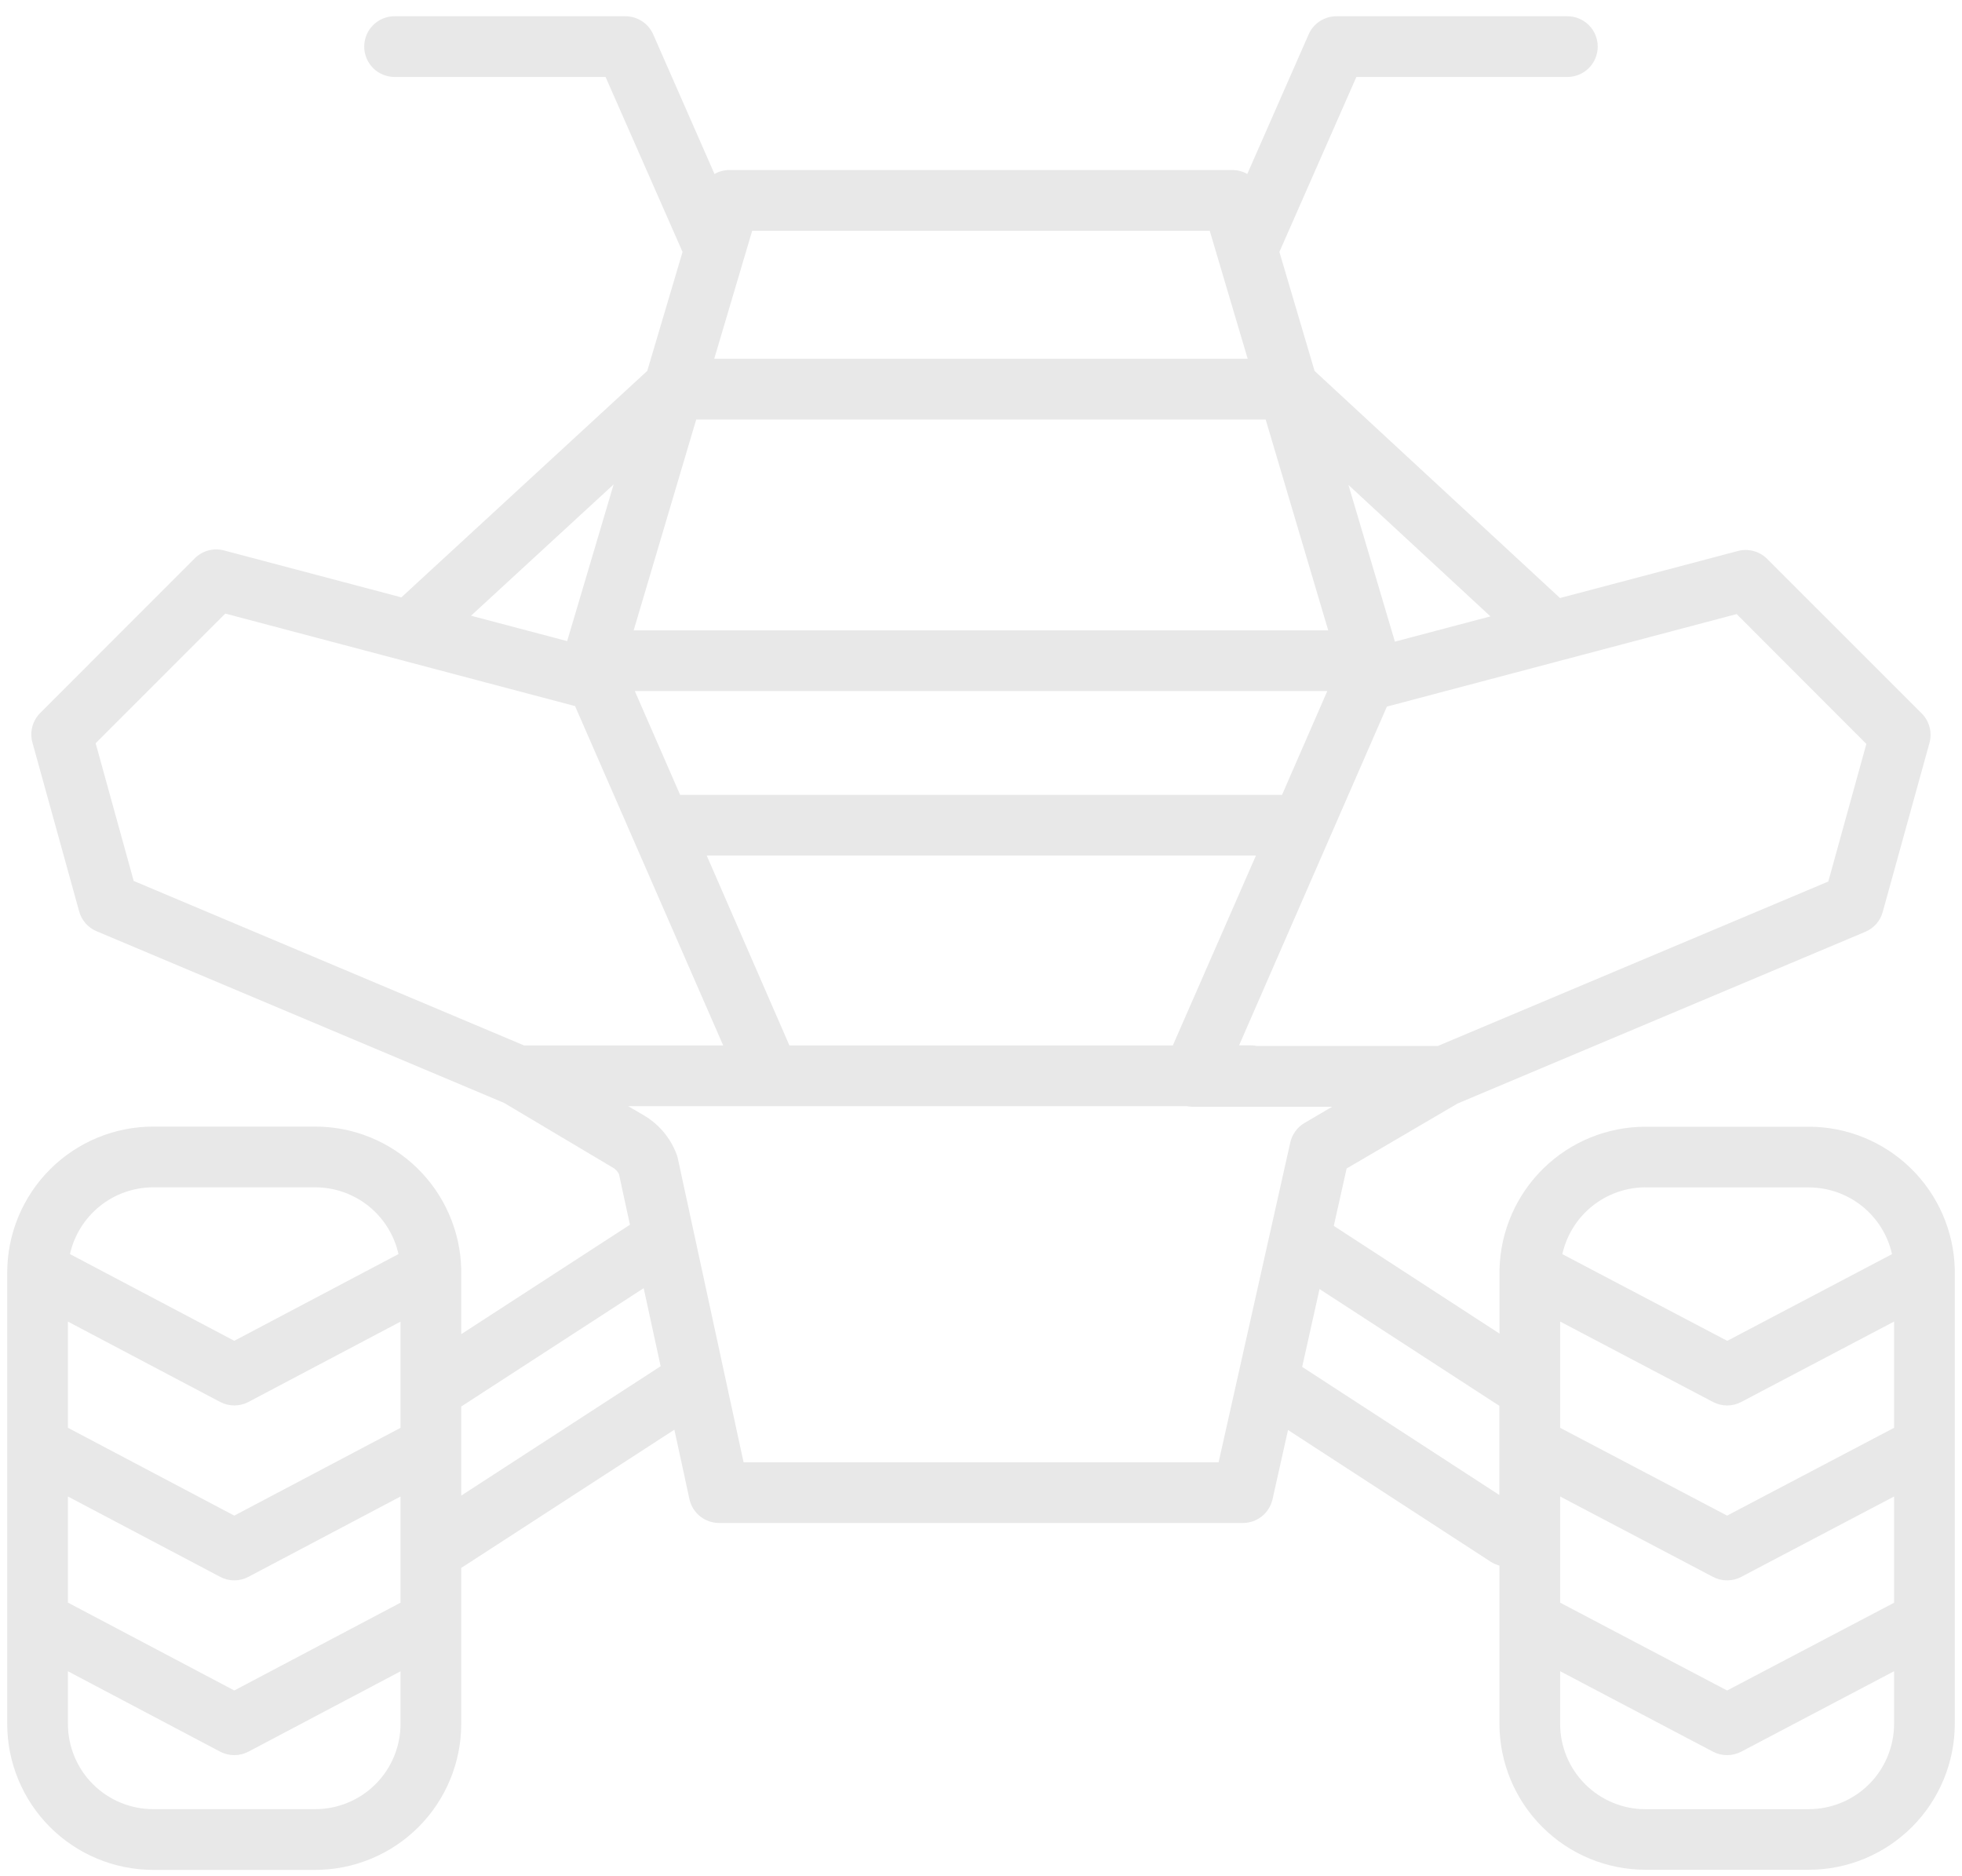 <svg width="68" height="65" viewBox="0 0 68 65" fill="none" xmlns="http://www.w3.org/2000/svg">
<path d="M67.75 50.122V44.099C67.75 44.091 67.75 44.084 67.75 44.077C67.75 44.043 67.75 44.008 67.75 43.977C67.716 42.658 67.168 41.404 66.224 40.483C65.28 39.562 64.013 39.045 62.694 39.044H57.027C55.708 39.046 54.441 39.562 53.497 40.484C52.553 41.405 52.005 42.659 51.971 43.978C51.971 44.012 51.971 44.047 51.971 44.078C51.971 44.085 51.971 44.092 51.971 44.1V46.213L46.227 42.48L46.672 40.492L50.518 38.239L64.652 32.288C64.798 32.226 64.928 32.132 65.032 32.013C65.136 31.893 65.212 31.752 65.253 31.599L66.872 25.746C66.922 25.567 66.923 25.378 66.876 25.198C66.829 25.017 66.734 24.853 66.603 24.721L61.247 19.367C61.117 19.237 60.955 19.143 60.778 19.095C60.6 19.047 60.413 19.046 60.235 19.093L54.067 20.723L45.561 12.853L44.342 8.73L47.01 2.667H54.323C54.602 2.667 54.87 2.556 55.067 2.359C55.264 2.162 55.375 1.894 55.375 1.615C55.375 1.336 55.264 1.068 55.067 0.871C54.87 0.674 54.602 0.563 54.323 0.563H46.319C46.114 0.563 45.915 0.623 45.744 0.734C45.573 0.846 45.438 1.004 45.356 1.191L43.229 6.029C43.071 5.939 42.893 5.892 42.712 5.892H25.28C25.099 5.892 24.921 5.939 24.763 6.029L22.639 1.191C22.557 1.004 22.422 0.846 22.251 0.734C22.08 0.623 21.881 0.563 21.676 0.563L13.675 0.563C13.396 0.563 13.128 0.674 12.931 0.871C12.734 1.068 12.623 1.336 12.623 1.615C12.623 1.894 12.734 2.162 12.931 2.359C13.128 2.556 13.396 2.667 13.675 2.667H20.988L23.656 8.73L22.433 12.852L13.911 20.7L7.764 19.074C7.586 19.027 7.399 19.027 7.221 19.075C7.044 19.123 6.882 19.216 6.752 19.346L1.393 24.707C1.262 24.839 1.167 25.003 1.12 25.183C1.073 25.363 1.074 25.552 1.124 25.731L2.743 31.58C2.784 31.733 2.86 31.874 2.964 31.993C3.068 32.112 3.198 32.206 3.344 32.268L17.47 38.218L21.198 40.436L21.23 40.454C21.326 40.507 21.404 40.589 21.453 40.687L21.833 42.44L15.986 46.232V44.099C15.986 44.091 15.986 44.084 15.986 44.077C15.986 44.044 15.986 44.011 15.986 43.977C15.953 42.657 15.406 41.402 14.462 40.48C13.517 39.557 12.25 39.04 10.93 39.039H5.309C3.968 39.04 2.681 39.574 1.733 40.522C0.784 41.471 0.251 42.757 0.25 44.099L0.25 59.737C0.251 61.078 0.785 62.364 1.733 63.313C2.682 64.261 3.968 64.795 5.309 64.796H10.927C12.268 64.795 13.554 64.261 14.503 63.313C15.451 62.364 15.985 61.078 15.986 59.737V54.327C16.007 54.315 16.029 54.305 16.049 54.292L23.373 49.542L23.894 51.946C23.945 52.181 24.075 52.391 24.262 52.542C24.449 52.693 24.682 52.775 24.922 52.775H43.078C43.316 52.775 43.548 52.693 43.735 52.544C43.921 52.395 44.051 52.187 44.104 51.953L44.641 49.553L51.661 54.115C51.756 54.176 51.859 54.222 51.968 54.25V59.733C51.97 61.074 52.503 62.36 53.452 63.308C54.4 64.257 55.686 64.79 57.027 64.792H62.691C64.032 64.791 65.318 64.257 66.267 63.309C67.215 62.36 67.749 61.074 67.75 59.733V50.115V50.122ZM59.37 48.582C59.521 48.661 59.689 48.703 59.859 48.703C60.029 48.703 60.197 48.661 60.348 48.582L65.646 45.795V49.477L59.859 52.52L54.072 49.477V45.795L59.37 48.582ZM54.072 51.857L59.37 54.643C59.52 54.723 59.688 54.764 59.859 54.764C60.03 54.764 60.197 54.723 60.348 54.643L65.646 51.857V55.539L59.859 58.58L54.072 55.536V51.857ZM57.027 41.147H62.691C63.362 41.148 64.014 41.377 64.538 41.797C65.062 42.217 65.428 42.803 65.575 43.459L59.864 46.464L54.148 43.459C54.294 42.804 54.659 42.218 55.182 41.797C55.705 41.376 56.356 41.146 57.027 41.144V41.147ZM64.685 25.779L63.366 30.547L49.834 36.245H43.561C43.495 36.232 43.428 36.225 43.36 36.224H42.945L48.068 24.485L60.19 21.279L64.685 25.779ZM27.36 36.228L24.494 29.647H43.529L40.648 36.228H27.36ZM46.034 21.843H21.962L24.13 14.537H43.866L46.034 21.843ZM46.002 23.947L44.433 27.544H23.572L22.002 23.947H46.002ZM51.657 21.359L48.345 22.234L46.735 16.804L51.657 21.359ZM41.927 7.996L43.243 12.433H24.754L26.07 7.996H41.927ZM21.268 16.786L19.657 22.216L16.325 21.336L21.268 16.786ZM3.315 25.756L7.809 21.262L19.931 24.468L25.065 36.228H18.166L4.634 30.527L3.315 25.756ZM7.63 48.581C7.781 48.661 7.949 48.702 8.12 48.702C8.291 48.702 8.46 48.661 8.611 48.581L13.882 45.798V49.478L8.12 52.52L2.354 49.476V45.796L7.63 48.581ZM2.354 51.857L7.63 54.641C7.781 54.722 7.949 54.764 8.12 54.764C8.292 54.764 8.46 54.722 8.611 54.641L13.882 51.857V55.537L8.12 58.579L2.354 55.534V51.857ZM5.309 41.144H10.927C11.599 41.144 12.25 41.374 12.775 41.794C13.299 42.215 13.664 42.801 13.811 43.457L8.12 46.462L2.425 43.457C2.572 42.801 2.937 42.215 3.462 41.795C3.986 41.374 4.637 41.145 5.309 41.144V41.144ZM10.927 62.692H5.309C4.526 62.691 3.774 62.38 3.22 61.826C2.666 61.272 2.355 60.52 2.354 59.737V57.913L7.63 60.699C7.781 60.778 7.949 60.82 8.12 60.82C8.291 60.82 8.46 60.778 8.611 60.699L13.882 57.915V59.737C13.881 60.52 13.57 61.272 13.015 61.826C12.461 62.38 11.71 62.691 10.927 62.692ZM15.986 51.826V48.739L22.309 44.638L22.897 47.343L15.986 51.826ZM25.771 50.672L23.493 40.147C23.482 40.098 23.468 40.05 23.451 40.002C23.232 39.416 22.812 38.926 22.265 38.62L21.773 38.332H41.137C41.2 38.345 41.264 38.352 41.328 38.352H46.169L45.214 38.913C45.089 38.985 44.981 39.083 44.896 39.2C44.811 39.316 44.75 39.449 44.719 39.59L42.235 50.672H25.771ZM45.131 47.366L45.733 44.669L51.904 48.676C51.924 48.689 51.945 48.699 51.965 48.711V51.806L45.131 47.366ZM62.691 62.694H57.027C56.244 62.693 55.493 62.381 54.939 61.827C54.385 61.273 54.073 60.522 54.072 59.739V57.912L59.37 60.7C59.521 60.779 59.689 60.82 59.859 60.82C60.029 60.82 60.197 60.779 60.348 60.7L65.646 57.912V59.737C65.645 60.52 65.334 61.272 64.78 61.826C64.226 62.38 63.474 62.691 62.691 62.692V62.694Z" fill="#E8E8E8"/>
</svg>
